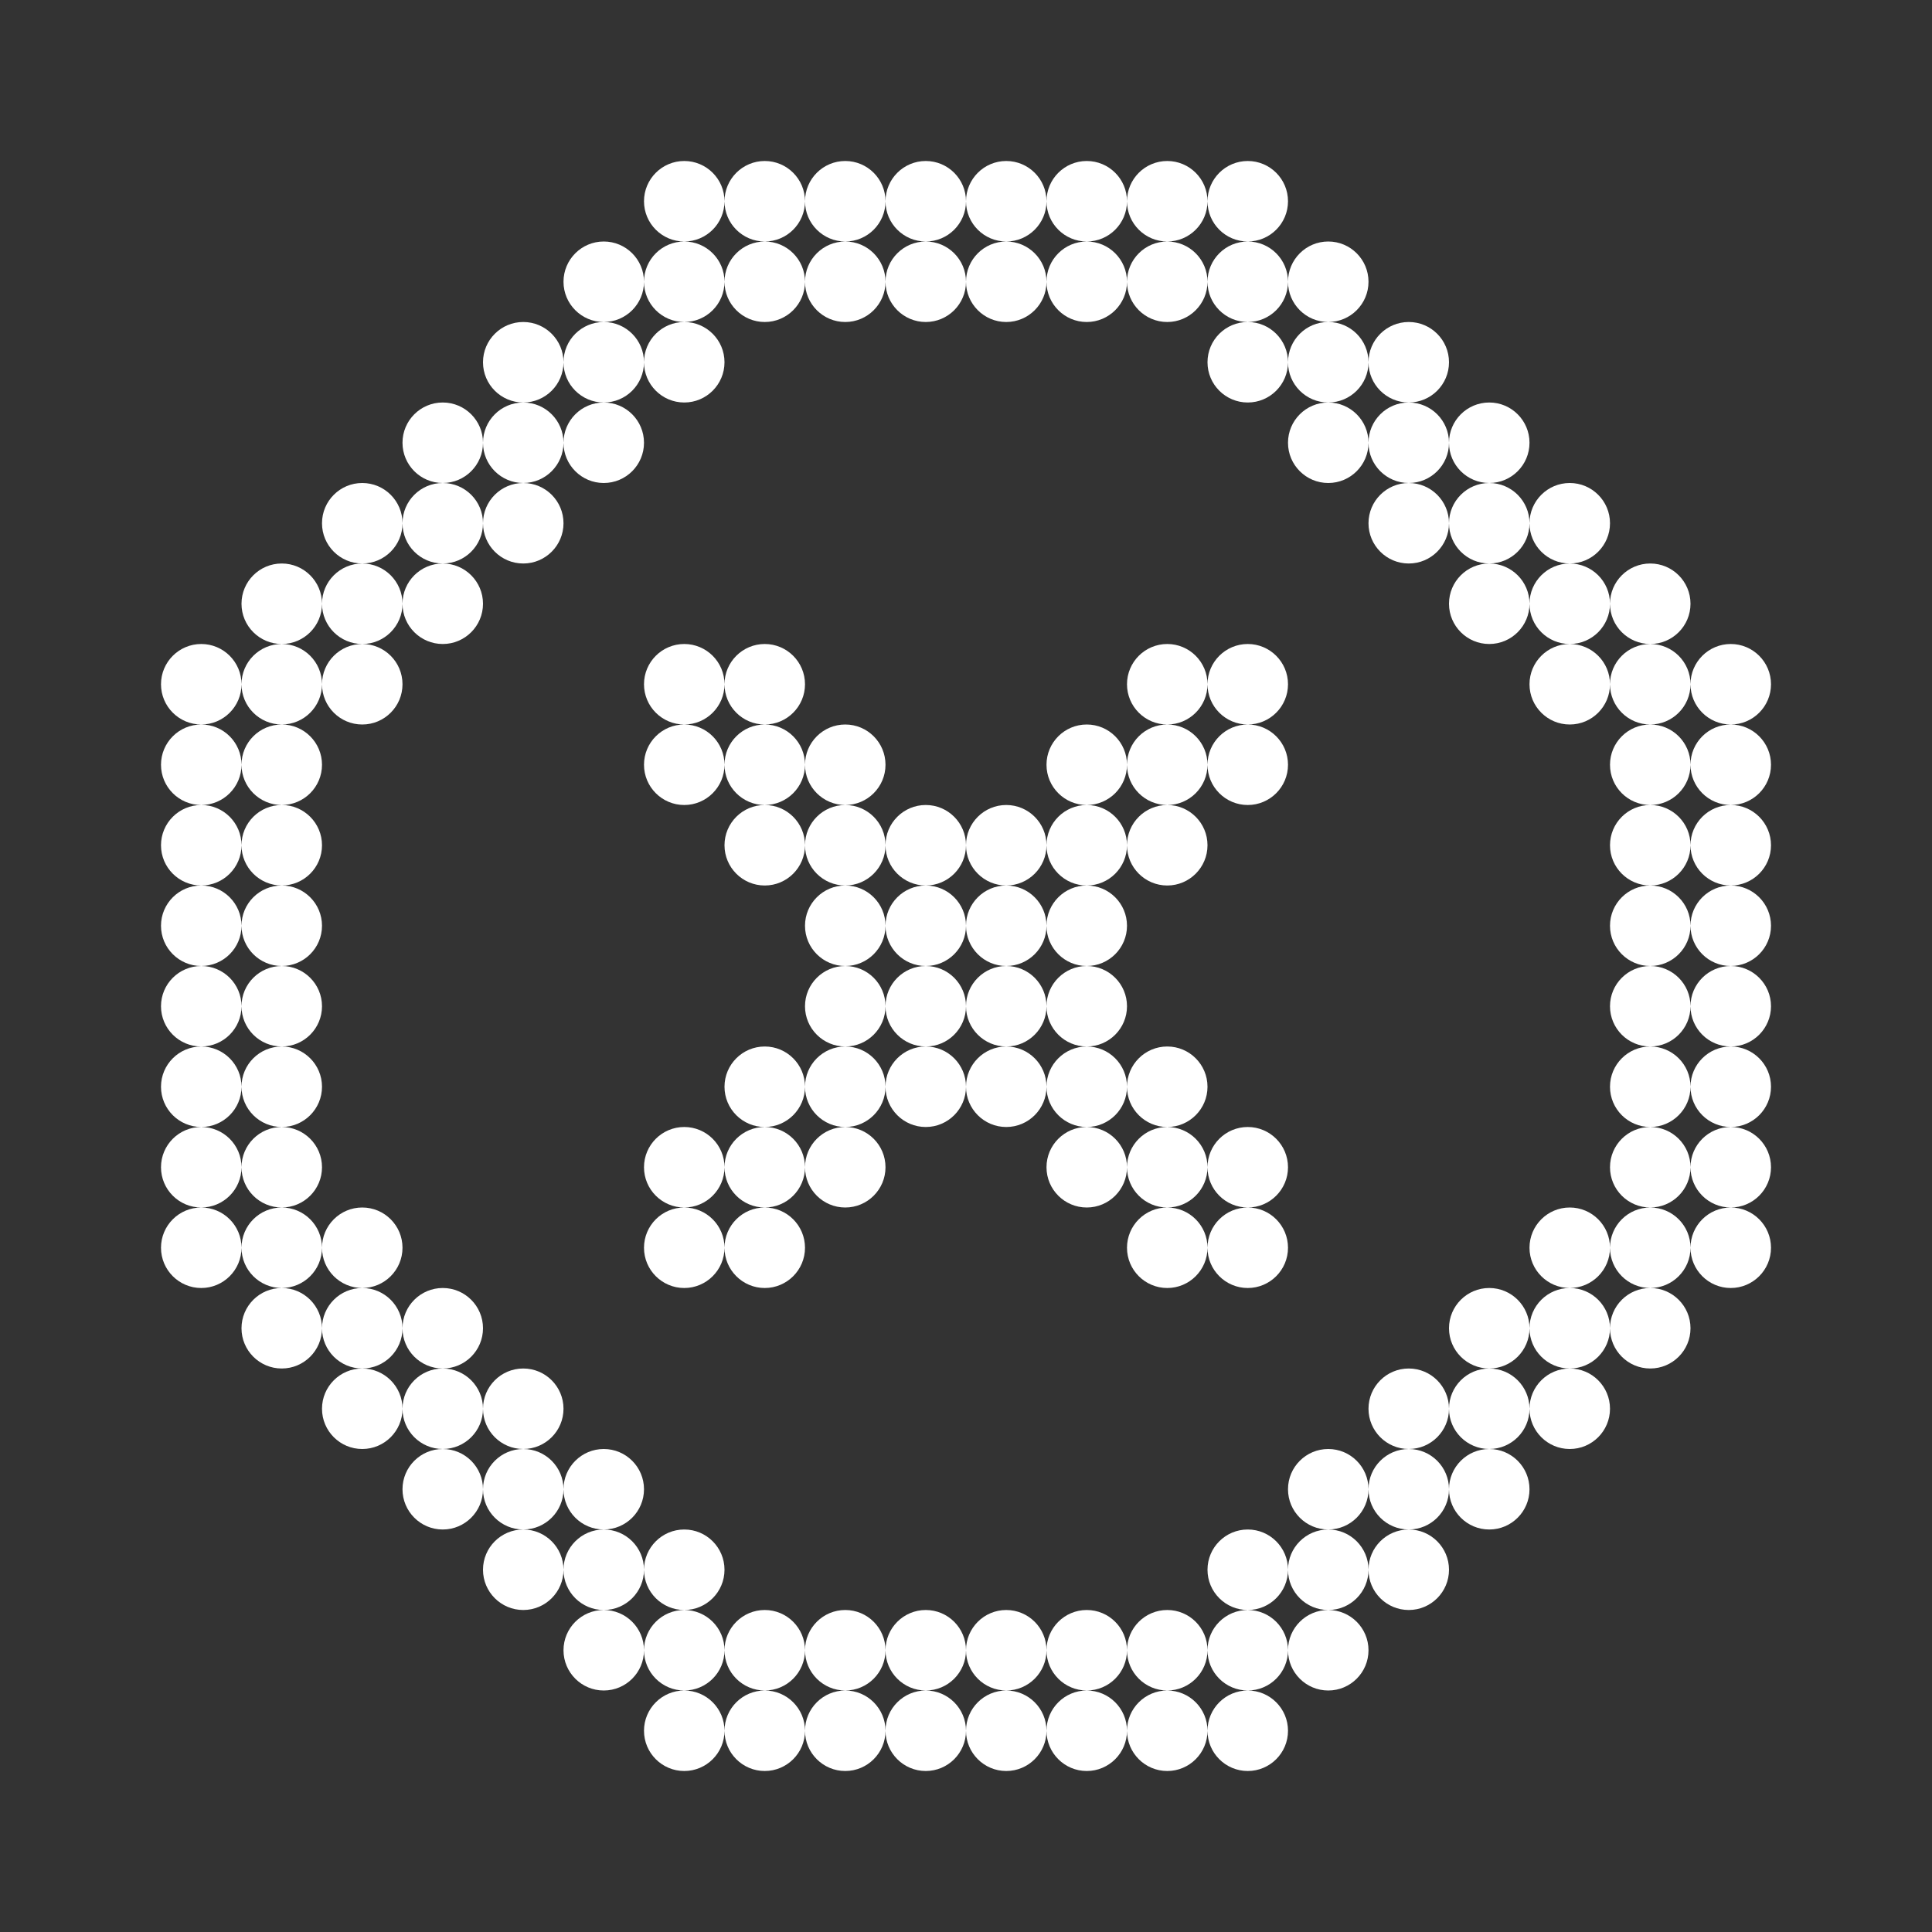 <svg width="24" height="24" viewBox="0 0 24 24" fill="none" xmlns="http://www.w3.org/2000/svg">
<rect x="0" y="0" width="24" height="24" fill="#333333" stroke="none"/>
<path fill-rule="evenodd" clip-rule="evenodd" d="M15 2.5C15 2.776 15.224 3 15.5 3C15.224 3 15 3.224 15 3.5C15 3.224 14.776 3 14.5 3C14.776 3 15 2.776 15 2.5ZM14 2.5C14 2.224 14.224 2 14.5 2C14.776 2 15 2.224 15 2.5C15 2.224 15.224 2 15.5 2C15.776 2 16 2.224 16 2.5C16 2.776 15.776 3 15.5 3C15.776 3 16 3.224 16 3.5C16 3.776 15.776 4 15.5 4C15.224 4 15 3.776 15 3.5C15 3.776 14.776 4 14.5 4C14.224 4 14 3.776 14 3.5C14 3.224 14.224 3 14.5 3C14.224 3 14 2.776 14 2.5ZM13.5 3C13.776 3 14 2.776 14 2.5C14 2.224 13.776 2 13.5 2C13.224 2 13 2.224 13 2.5C13 2.224 12.776 2 12.5 2C12.224 2 12 2.224 12 2.5C12 2.224 11.776 2 11.5 2C11.224 2 11 2.224 11 2.5C11 2.224 10.776 2 10.5 2C10.224 2 10 2.224 10 2.5C10 2.224 9.776 2 9.5 2C9.224 2 9 2.224 9 2.5C9 2.224 8.776 2 8.5 2C8.224 2 8 2.224 8 2.5C8 2.776 8.224 3 8.5 3C8.224 3 8 3.224 8 3.5C8 3.224 7.776 3 7.5 3C7.224 3 7 3.224 7 3.5C7 3.776 7.224 4 7.5 4C7.224 4 7 4.224 7 4.5C7 4.224 6.776 4 6.5 4C6.224 4 6 4.224 6 4.5C6 4.776 6.224 5 6.5 5C6.224 5 6 5.224 6 5.5C6 5.224 5.776 5 5.5 5C5.224 5 5 5.224 5 5.5C5 5.776 5.224 6 5.5 6C5.224 6 5 6.224 5 6.5C5 6.224 4.776 6 4.5 6C4.224 6 4 6.224 4 6.5C4 6.776 4.224 7 4.5 7C4.224 7 4 7.224 4 7.5C4 7.224 3.776 7 3.5 7C3.224 7 3 7.224 3 7.5C3 7.776 3.224 8 3.5 8C3.224 8 3 8.224 3 8.5C3 8.224 2.776 8 2.5 8C2.224 8 2 8.224 2 8.5C2 8.776 2.224 9 2.5 9C2.224 9 2 9.224 2 9.5C2 9.776 2.224 10 2.5 10C2.224 10 2 10.224 2 10.5C2 10.776 2.224 11 2.5 11C2.224 11 2 11.224 2 11.5C2 11.776 2.224 12 2.5 12C2.224 12 2 12.224 2 12.5C2 12.776 2.224 13 2.5 13C2.224 13 2 13.224 2 13.5C2 13.776 2.224 14 2.5 14C2.224 14 2 14.224 2 14.5C2 14.776 2.224 15 2.5 15C2.224 15 2 15.224 2 15.5C2 15.776 2.224 16 2.5 16C2.776 16 3 15.776 3 15.5C3 15.776 3.224 16 3.5 16C3.224 16 3 16.224 3 16.5C3 16.776 3.224 17 3.5 17C3.776 17 4 16.776 4 16.5C4 16.776 4.224 17 4.5 17C4.224 17 4 17.224 4 17.5C4 17.776 4.224 18 4.5 18C4.776 18 5 17.776 5 17.5C5 17.776 5.224 18 5.5 18C5.224 18 5 18.224 5 18.5C5 18.776 5.224 19 5.5 19C5.776 19 6 18.776 6 18.5C6 18.776 6.224 19 6.5 19C6.224 19 6 19.224 6 19.5C6 19.776 6.224 20 6.5 20C6.776 20 7 19.776 7 19.5C7 19.776 7.224 20 7.5 20C7.224 20 7 20.224 7 20.5C7 20.776 7.224 21 7.5 21C7.776 21 8 20.776 8 20.5C8 20.776 8.224 21 8.5 21C8.224 21 8 21.224 8 21.5C8 21.776 8.224 22 8.5 22C8.776 22 9 21.776 9 21.5C9 21.776 9.224 22 9.5 22C9.776 22 10 21.776 10 21.5C10 21.776 10.224 22 10.5 22C10.776 22 11 21.776 11 21.5C11 21.776 11.224 22 11.5 22C11.776 22 12 21.776 12 21.5C12 21.776 12.224 22 12.5 22C12.776 22 13 21.776 13 21.5C13 21.776 13.224 22 13.5 22C13.776 22 14 21.776 14 21.5C14 21.776 14.224 22 14.5 22C14.776 22 15 21.776 15 21.5C15 21.776 15.224 22 15.5 22C15.776 22 16 21.776 16 21.5C16 21.224 15.776 21 15.5 21C15.776 21 16 20.776 16 20.5C16 20.776 16.224 21 16.5 21C16.776 21 17 20.776 17 20.5C17 20.224 16.776 20 16.5 20C16.776 20 17 19.776 17 19.5C17 19.776 17.224 20 17.5 20C17.776 20 18 19.776 18 19.5C18 19.224 17.776 19 17.5 19C17.776 19 18 18.776 18 18.5C18 18.776 18.224 19 18.5 19C18.776 19 19 18.776 19 18.5C19 18.224 18.776 18 18.5 18C18.776 18 19 17.776 19 17.5C19 17.776 19.224 18 19.5 18C19.776 18 20 17.776 20 17.5C20 17.224 19.776 17 19.5 17C19.776 17 20 16.776 20 16.5C20 16.776 20.224 17 20.5 17C20.776 17 21 16.776 21 16.5C21 16.224 20.776 16 20.5 16C20.776 16 21 15.776 21 15.5C21 15.776 21.224 16 21.5 16C21.776 16 22 15.776 22 15.5C22 15.224 21.776 15 21.5 15C21.776 15 22 14.776 22 14.5C22 14.224 21.776 14 21.5 14C21.776 14 22 13.776 22 13.5C22 13.224 21.776 13 21.5 13C21.776 13 22 12.776 22 12.5C22 12.224 21.776 12 21.5 12C21.776 12 22 11.776 22 11.5C22 11.224 21.776 11 21.5 11C21.776 11 22 10.776 22 10.5C22 10.224 21.776 10 21.5 10C21.776 10 22 9.776 22 9.5C22 9.224 21.776 9 21.5 9C21.776 9 22 8.776 22 8.5C22 8.224 21.776 8 21.5 8C21.224 8 21 8.224 21 8.5C21 8.224 20.776 8 20.5 8C20.776 8 21 7.776 21 7.5C21 7.224 20.776 7 20.5 7C20.224 7 20 7.224 20 7.5C20 7.224 19.776 7 19.5 7C19.776 7 20 6.776 20 6.5C20 6.224 19.776 6 19.5 6C19.224 6 19 6.224 19 6.5C19 6.224 18.776 6 18.5 6C18.776 6 19 5.776 19 5.5C19 5.224 18.776 5 18.5 5C18.224 5 18 5.224 18 5.5C18 5.224 17.776 5 17.5 5C17.776 5 18 4.776 18 4.5C18 4.224 17.776 4 17.5 4C17.224 4 17 4.224 17 4.5C17 4.224 16.776 4 16.5 4C16.776 4 17 3.776 17 3.5C17 3.224 16.776 3 16.5 3C16.224 3 16 3.224 16 3.5C16 3.776 16.224 4 16.5 4C16.224 4 16 4.224 16 4.5C16 4.224 15.776 4 15.5 4C15.224 4 15 4.224 15 4.5C15 4.776 15.224 5 15.5 5C15.776 5 16 4.776 16 4.5C16 4.776 16.224 5 16.5 5C16.224 5 16 5.224 16 5.5C16 5.776 16.224 6 16.5 6C16.776 6 17 5.776 17 5.5C17 5.776 17.224 6 17.5 6C17.224 6 17 6.224 17 6.5C17 6.776 17.224 7 17.5 7C17.776 7 18 6.776 18 6.5C18 6.776 18.224 7 18.5 7C18.224 7 18 7.224 18 7.5C18 7.776 18.224 8 18.5 8C18.776 8 19 7.776 19 7.5C19 7.776 19.224 8 19.5 8C19.224 8 19 8.224 19 8.5C19 8.776 19.224 9 19.5 9C19.776 9 20 8.776 20 8.5C20 8.776 20.224 9 20.5 9C20.224 9 20 9.224 20 9.5C20 9.776 20.224 10 20.5 10C20.224 10 20 10.224 20 10.5C20 10.776 20.224 11 20.5 11C20.224 11 20 11.224 20 11.5C20 11.776 20.224 12 20.5 12C20.224 12 20 12.224 20 12.5C20 12.776 20.224 13 20.5 13C20.224 13 20 13.224 20 13.5C20 13.776 20.224 14 20.5 14C20.224 14 20 14.224 20 14.5C20 14.776 20.224 15 20.5 15C20.224 15 20 15.224 20 15.5C20 15.224 19.776 15 19.5 15C19.224 15 19 15.224 19 15.5C19 15.776 19.224 16 19.5 16C19.224 16 19 16.224 19 16.5C19 16.224 18.776 16 18.5 16C18.224 16 18 16.224 18 16.5C18 16.776 18.224 17 18.5 17C18.224 17 18 17.224 18 17.5C18 17.224 17.776 17 17.5 17C17.224 17 17 17.224 17 17.5C17 17.776 17.224 18 17.5 18C17.224 18 17 18.224 17 18.5C17 18.224 16.776 18 16.5 18C16.224 18 16 18.224 16 18.5C16 18.776 16.224 19 16.5 19C16.224 19 16 19.224 16 19.5C16 19.224 15.776 19 15.5 19C15.224 19 15 19.224 15 19.5C15 19.776 15.224 20 15.5 20C15.224 20 15 20.224 15 20.5C15 20.224 14.776 20 14.5 20C14.224 20 14 20.224 14 20.5C14 20.224 13.776 20 13.5 20C13.224 20 13 20.224 13 20.5C13 20.224 12.776 20 12.5 20C12.224 20 12 20.224 12 20.5C12 20.224 11.776 20 11.5 20C11.224 20 11 20.224 11 20.5C11 20.224 10.776 20 10.5 20C10.224 20 10 20.224 10 20.5C10 20.224 9.776 20 9.5 20C9.224 20 9 20.224 9 20.5C9 20.224 8.776 20 8.5 20C8.776 20 9 19.776 9 19.5C9 19.224 8.776 19 8.5 19C8.224 19 8 19.224 8 19.5C8 19.224 7.776 19 7.5 19C7.776 19 8 18.776 8 18.5C8 18.224 7.776 18 7.5 18C7.224 18 7 18.224 7 18.5C7 18.224 6.776 18 6.5 18C6.776 18 7 17.776 7 17.5C7 17.224 6.776 17 6.5 17C6.224 17 6 17.224 6 17.5C6 17.224 5.776 17 5.5 17C5.776 17 6 16.776 6 16.5C6 16.224 5.776 16 5.5 16C5.224 16 5 16.224 5 16.5C5 16.224 4.776 16 4.5 16C4.776 16 5 15.776 5 15.5C5 15.224 4.776 15 4.5 15C4.224 15 4 15.224 4 15.5C4 15.224 3.776 15 3.5 15C3.776 15 4 14.776 4 14.5C4 14.224 3.776 14 3.5 14C3.776 14 4 13.776 4 13.5C4 13.224 3.776 13 3.5 13C3.776 13 4 12.776 4 12.5C4 12.224 3.776 12 3.5 12C3.776 12 4 11.776 4 11.5C4 11.224 3.776 11 3.5 11C3.776 11 4 10.776 4 10.5C4 10.224 3.776 10 3.5 10C3.776 10 4 9.776 4 9.5C4 9.224 3.776 9 3.5 9C3.776 9 4 8.776 4 8.5C4 8.776 4.224 9 4.5 9C4.776 9 5 8.776 5 8.5C5 8.224 4.776 8 4.5 8C4.776 8 5 7.776 5 7.5C5 7.776 5.224 8 5.5 8C5.776 8 6 7.776 6 7.5C6 7.224 5.776 7 5.5 7C5.776 7 6 6.776 6 6.5C6 6.776 6.224 7 6.5 7C6.776 7 7 6.776 7 6.5C7 6.224 6.776 6 6.5 6C6.776 6 7 5.776 7 5.5C7 5.776 7.224 6 7.5 6C7.776 6 8 5.776 8 5.5C8 5.224 7.776 5 7.5 5C7.776 5 8 4.776 8 4.5C8 4.776 8.224 5 8.5 5C8.776 5 9 4.776 9 4.5C9 4.224 8.776 4 8.5 4C8.776 4 9 3.776 9 3.5C9 3.776 9.224 4 9.5 4C9.776 4 10 3.776 10 3.5C10 3.776 10.224 4 10.5 4C10.776 4 11 3.776 11 3.5C11 3.776 11.224 4 11.5 4C11.776 4 12 3.776 12 3.5C12 3.776 12.224 4 12.5 4C12.776 4 13 3.776 13 3.5C13 3.776 13.224 4 13.5 4C13.776 4 14 3.776 14 3.5C14 3.224 13.776 3 13.5 3ZM12.5 3C12.776 3 13 2.776 13 2.5C13 2.776 13.224 3 13.5 3C13.224 3 13 3.224 13 3.5C13 3.224 12.776 3 12.5 3ZM11.5 3C11.776 3 12 2.776 12 2.5C12 2.776 12.224 3 12.5 3C12.224 3 12 3.224 12 3.5C12 3.224 11.776 3 11.5 3ZM10.5 3C10.776 3 11 2.776 11 2.5C11 2.776 11.224 3 11.5 3C11.224 3 11 3.224 11 3.5C11 3.224 10.776 3 10.5 3ZM9.5 3C9.776 3 10 2.776 10 2.5C10 2.776 10.224 3 10.5 3C10.224 3 10 3.224 10 3.5C10 3.224 9.776 3 9.5 3ZM9.5 3C9.224 3 9 3.224 9 3.5C9 3.224 8.776 3 8.5 3C8.776 3 9 2.776 9 2.5C9 2.776 9.224 3 9.5 3ZM8.5 4C8.224 4 8 4.224 8 4.5C8 4.224 7.776 4 7.5 4C7.776 4 8 3.776 8 3.5C8 3.776 8.224 4 8.5 4ZM7.5 5C7.224 5 7 5.224 7 5.5C7 5.224 6.776 5 6.5 5C6.776 5 7 4.776 7 4.5C7 4.776 7.224 5 7.5 5ZM6.5 6C6.224 6 6 6.224 6 6.5C6 6.224 5.776 6 5.5 6C5.776 6 6 5.776 6 5.5C6 5.776 6.224 6 6.5 6ZM5.5 7C5.224 7 5 7.224 5 7.5C5 7.224 4.776 7 4.5 7C4.776 7 5 6.776 5 6.5C5 6.776 5.224 7 5.5 7ZM4.5 8C4.224 8 4 8.224 4 8.5C4 8.224 3.776 8 3.5 8C3.776 8 4 7.776 4 7.5C4 7.776 4.224 8 4.5 8ZM3 9.5C3 9.776 3.224 10 3.5 10C3.224 10 3 10.224 3 10.5C3 10.224 2.776 10 2.5 10C2.776 10 3 9.776 3 9.5ZM3 9.5C3 9.224 3.224 9 3.5 9C3.224 9 3 8.776 3 8.5C3 8.776 2.776 9 2.5 9C2.776 9 3 9.224 3 9.5ZM3 11.5C3 11.224 2.776 11 2.5 11C2.776 11 3 10.776 3 10.5C3 10.776 3.224 11 3.5 11C3.224 11 3 11.224 3 11.5ZM3 12.5C3 12.224 2.776 12 2.5 12C2.776 12 3 11.776 3 11.5C3 11.776 3.224 12 3.5 12C3.224 12 3 12.224 3 12.5ZM3 13.5C3 13.224 2.776 13 2.5 13C2.776 13 3 12.776 3 12.5C3 12.776 3.224 13 3.5 13C3.224 13 3 13.224 3 13.5ZM3 14.5C3 14.224 2.776 14 2.5 14C2.776 14 3 13.776 3 13.5C3 13.776 3.224 14 3.5 14C3.224 14 3 14.224 3 14.5ZM3 14.5C3 14.776 3.224 15 3.5 15C3.224 15 3 15.224 3 15.5C3 15.224 2.776 15 2.5 15C2.776 15 3 14.776 3 14.5ZM4 15.5C4 15.776 4.224 16 4.5 16C4.224 16 4 16.224 4 16.5C4 16.224 3.776 16 3.5 16C3.776 16 4 15.776 4 15.5ZM5 16.5C5 16.776 5.224 17 5.5 17C5.224 17 5 17.224 5 17.5C5 17.224 4.776 17 4.5 17C4.776 17 5 16.776 5 16.5ZM6 17.5C6 17.776 6.224 18 6.5 18C6.224 18 6 18.224 6 18.5C6 18.224 5.776 18 5.5 18C5.776 18 6 17.776 6 17.5ZM7 18.5C7 18.776 7.224 19 7.5 19C7.224 19 7 19.224 7 19.5C7 19.224 6.776 19 6.5 19C6.776 19 7 18.776 7 18.5ZM8 19.5C8 19.776 8.224 20 8.5 20C8.224 20 8 20.224 8 20.5C8 20.224 7.776 20 7.5 20C7.776 20 8 19.776 8 19.5ZM9.5 21C9.776 21 10 20.776 10 20.5C10 20.776 10.224 21 10.5 21C10.224 21 10 21.224 10 21.5C10 21.224 9.776 21 9.5 21ZM9.5 21C9.224 21 9 20.776 9 20.5C9 20.776 8.776 21 8.5 21C8.776 21 9 21.224 9 21.5C9 21.224 9.224 21 9.5 21ZM11.5 21C11.224 21 11 21.224 11 21.5C11 21.224 10.776 21 10.5 21C10.776 21 11 20.776 11 20.5C11 20.776 11.224 21 11.5 21ZM12.5 21C12.224 21 12 21.224 12 21.5C12 21.224 11.776 21 11.5 21C11.776 21 12 20.776 12 20.5C12 20.776 12.224 21 12.5 21ZM13.5 21C13.224 21 13 21.224 13 21.5C13 21.224 12.776 21 12.5 21C12.776 21 13 20.776 13 20.5C13 20.776 13.224 21 13.5 21ZM14.5 21C14.224 21 14 21.224 14 21.5C14 21.224 13.776 21 13.5 21C13.776 21 14 20.776 14 20.5C14 20.776 14.224 21 14.5 21ZM14.5 21C14.776 21 15 20.776 15 20.5C15 20.776 15.224 21 15.5 21C15.224 21 15 21.224 15 21.5C15 21.224 14.776 21 14.5 21ZM15.5 20C15.776 20 16 19.776 16 19.5C16 19.776 16.224 20 16.5 20C16.224 20 16 20.224 16 20.5C16 20.224 15.776 20 15.5 20ZM16.5 19C16.776 19 17 18.776 17 18.5C17 18.776 17.224 19 17.5 19C17.224 19 17 19.224 17 19.5C17 19.224 16.776 19 16.5 19ZM17.5 18C17.776 18 18 17.776 18 17.5C18 17.776 18.224 18 18.5 18C18.224 18 18 18.224 18 18.5C18 18.224 17.776 18 17.5 18ZM18.5 17C18.776 17 19 16.776 19 16.5C19 16.776 19.224 17 19.5 17C19.224 17 19 17.224 19 17.5C19 17.224 18.776 17 18.5 17ZM19.5 16C19.776 16 20 15.776 20 15.5C20 15.776 20.224 16 20.5 16C20.224 16 20 16.224 20 16.5C20 16.224 19.776 16 19.5 16ZM21 14.5C21 14.224 20.776 14 20.5 14C20.776 14 21 13.776 21 13.5C21 13.776 21.224 14 21.5 14C21.224 14 21 14.224 21 14.5ZM21 14.5C21 14.776 20.776 15 20.5 15C20.776 15 21 15.224 21 15.5C21 15.224 21.224 15 21.5 15C21.224 15 21 14.776 21 14.5ZM21 12.5C21 12.776 21.224 13 21.5 13C21.224 13 21 13.224 21 13.5C21 13.224 20.776 13 20.5 13C20.776 13 21 12.776 21 12.5ZM21 11.5C21 11.776 21.224 12 21.5 12C21.224 12 21 12.224 21 12.5C21 12.224 20.776 12 20.5 12C20.776 12 21 11.776 21 11.5ZM21 10.5C21 10.776 21.224 11 21.5 11C21.224 11 21 11.224 21 11.5C21 11.224 20.776 11 20.5 11C20.776 11 21 10.776 21 10.5ZM21 9.5C21 9.776 21.224 10 21.5 10C21.224 10 21 10.224 21 10.5C21 10.224 20.776 10 20.5 10C20.776 10 21 9.776 21 9.5ZM21 9.5C21 9.224 20.776 9 20.5 9C20.776 9 21 8.776 21 8.5C21 8.776 21.224 9 21.5 9C21.224 9 21 9.224 21 9.5ZM20 8.5C20 8.224 19.776 8 19.5 8C19.776 8 20 7.776 20 7.5C20 7.776 20.224 8 20.5 8C20.224 8 20 8.224 20 8.5ZM19 7.5C19 7.224 18.776 7 18.5 7C18.776 7 19 6.776 19 6.5C19 6.776 19.224 7 19.5 7C19.224 7 19 7.224 19 7.5ZM18 6.5C18 6.224 17.776 6 17.5 6C17.776 6 18 5.776 18 5.5C18 5.776 18.224 6 18.5 6C18.224 6 18 6.224 18 6.5ZM17 5.5C17 5.224 16.776 5 16.5 5C16.776 5 17 4.776 17 4.5C17 4.776 17.224 5 17.5 5C17.224 5 17 5.224 17 5.5ZM15 14.5C15 14.776 15.224 15 15.5 15C15.224 15 15 15.224 15 15.5C15 15.224 14.776 15 14.5 15C14.776 15 15 14.776 15 14.5ZM14.5 14C14.776 14 15 14.224 15 14.5C15 14.224 15.224 14 15.5 14C15.776 14 16 14.224 16 14.5C16 14.776 15.776 15 15.5 15C15.776 15 16 15.224 16 15.5C16 15.776 15.776 16 15.5 16C15.224 16 15 15.776 15 15.5C15 15.776 14.776 16 14.5 16C14.224 16 14 15.776 14 15.5C14 15.224 14.224 15 14.5 15C14.224 15 14 14.776 14 14.5C14 14.224 14.224 14 14.5 14ZM14 13.5C14 13.224 14.224 13 14.5 13C14.776 13 15 13.224 15 13.5C15 13.776 14.776 14 14.5 14C14.224 14 14 13.776 14 13.5ZM13.5 14C13.776 14 14 13.776 14 13.5C14 13.224 13.776 13 13.5 13C13.776 13 14 12.776 14 12.5C14 12.224 13.776 12 13.5 12C13.776 12 14 11.776 14 11.5C14 11.224 13.776 11 13.5 11C13.776 11 14 10.776 14 10.5C14 10.776 14.224 11 14.5 11C14.776 11 15 10.776 15 10.5C15 10.224 14.776 10 14.5 10C14.776 10 15 9.776 15 9.5C15 9.776 15.224 10 15.5 10C15.776 10 16 9.776 16 9.5C16 9.224 15.776 9 15.5 9C15.776 9 16 8.776 16 8.5C16 8.224 15.776 8 15.5 8C15.224 8 15 8.224 15 8.5C15 8.224 14.776 8 14.5 8C14.224 8 14 8.224 14 8.5C14 8.776 14.224 9 14.5 9C14.224 9 14 9.224 14 9.5C14 9.224 13.776 9 13.5 9C13.224 9 13 9.224 13 9.5C13 9.776 13.224 10 13.5 10C13.224 10 13 10.224 13 10.5C13 10.224 12.776 10 12.5 10C12.224 10 12 10.224 12 10.5C12 10.224 11.776 10 11.5 10C11.224 10 11 10.224 11 10.5C11 10.224 10.776 10 10.5 10C10.776 10 11 9.776 11 9.5C11 9.224 10.776 9 10.5 9C10.224 9 10 9.224 10 9.5C10 9.224 9.776 9 9.5 9C9.776 9 10 8.776 10 8.5C10 8.224 9.776 8 9.5 8C9.224 8 9 8.224 9 8.5C9 8.224 8.776 8 8.5 8C8.224 8 8 8.224 8 8.5C8 8.776 8.224 9 8.5 9C8.224 9 8 9.224 8 9.5C8 9.776 8.224 10 8.5 10C8.776 10 9 9.776 9 9.5C9 9.776 9.224 10 9.5 10C9.224 10 9 10.224 9 10.5C9 10.776 9.224 11 9.5 11C9.776 11 10 10.776 10 10.5C10 10.776 10.224 11 10.5 11C10.224 11 10 11.224 10 11.5C10 11.776 10.224 12 10.5 12C10.224 12 10 12.224 10 12.5C10 12.776 10.224 13 10.5 13C10.224 13 10 13.224 10 13.5C10 13.224 9.776 13 9.5 13C9.224 13 9 13.224 9 13.5C9 13.776 9.224 14 9.5 14C9.224 14 9 14.224 9 14.5C9 14.224 8.776 14 8.5 14C8.224 14 8 14.224 8 14.5C8 14.776 8.224 15 8.5 15C8.224 15 8 15.224 8 15.5C8 15.776 8.224 16 8.5 16C8.776 16 9 15.776 9 15.5C9 15.776 9.224 16 9.5 16C9.776 16 10 15.776 10 15.5C10 15.224 9.776 15 9.5 15C9.776 15 10 14.776 10 14.5C10 14.776 10.224 15 10.5 15C10.776 15 11 14.776 11 14.5C11 14.224 10.776 14 10.5 14C10.776 14 11 13.776 11 13.5C11 13.776 11.224 14 11.5 14C11.776 14 12 13.776 12 13.5C12 13.776 12.224 14 12.5 14C12.776 14 13 13.776 13 13.5C13 13.776 13.224 14 13.5 14ZM12.5 13C12.224 13 12 13.224 12 13.5C12 13.224 11.776 13 11.5 13C11.776 13 12 12.776 12 12.5C12 12.776 12.224 13 12.5 13ZM13 12.5C13 12.776 12.776 13 12.5 13C12.776 13 13 13.224 13 13.5C13 13.224 13.224 13 13.5 13C13.224 13 13 12.776 13 12.5ZM12.5 12C12.776 12 13 12.224 13 12.5C13 12.224 13.224 12 13.5 12C13.224 12 13 11.776 13 11.5C13 11.224 13.224 11 13.5 11C13.224 11 13 10.776 13 10.5C13 10.776 12.776 11 12.5 11C12.224 11 12 10.776 12 10.5C12 10.776 11.776 11 11.5 11C11.224 11 11 10.776 11 10.5C11 10.776 10.776 11 10.5 11C10.776 11 11 11.224 11 11.5C11 11.776 10.776 12 10.5 12C10.776 12 11 12.224 11 12.5C11 12.776 10.776 13 10.5 13C10.776 13 11 13.224 11 13.5C11 13.224 11.224 13 11.5 13C11.224 13 11 12.776 11 12.5C11 12.224 11.224 12 11.5 12C11.776 12 12 12.224 12 12.5C12 12.224 12.224 12 12.5 12ZM12 11.5C12 11.224 12.224 11 12.5 11C12.776 11 13 11.224 13 11.5C13 11.776 12.776 12 12.5 12C12.224 12 12 11.776 12 11.5ZM12 11.5C12 11.776 11.776 12 11.5 12C11.224 12 11 11.776 11 11.5C11 11.224 11.224 11 11.5 11C11.776 11 12 11.224 12 11.5ZM13.5 14C13.224 14 13 14.224 13 14.5C13 14.776 13.224 15 13.5 15C13.776 15 14 14.776 14 14.5C14 14.224 13.776 14 13.5 14ZM10.5 14C10.224 14 10 14.224 10 14.5C10 14.224 9.776 14 9.5 14C9.776 14 10 13.776 10 13.5C10 13.776 10.224 14 10.5 14ZM9.5 15C9.224 15 9 15.224 9 15.5C9 15.224 8.776 15 8.5 15C8.776 15 9 14.776 9 14.5C9 14.776 9.224 15 9.5 15ZM10 10.5C10 10.224 10.224 10 10.5 10C10.224 10 10 9.776 10 9.5C10 9.776 9.776 10 9.5 10C9.776 10 10 10.224 10 10.5ZM9 9.5C9 9.224 9.224 9 9.5 9C9.224 9 9 8.776 9 8.5C9 8.776 8.776 9 8.5 9C8.776 9 9 9.224 9 9.5ZM13.5 10C13.776 10 14 9.776 14 9.5C14 9.776 14.224 10 14.5 10C14.224 10 14 10.224 14 10.5C14 10.224 13.776 10 13.5 10ZM14.5 9C14.776 9 15 8.776 15 8.5C15 8.776 15.224 9 15.5 9C15.224 9 15 9.224 15 9.5C15 9.224 14.776 9 14.5 9Z" fill="white"/>
</svg>
